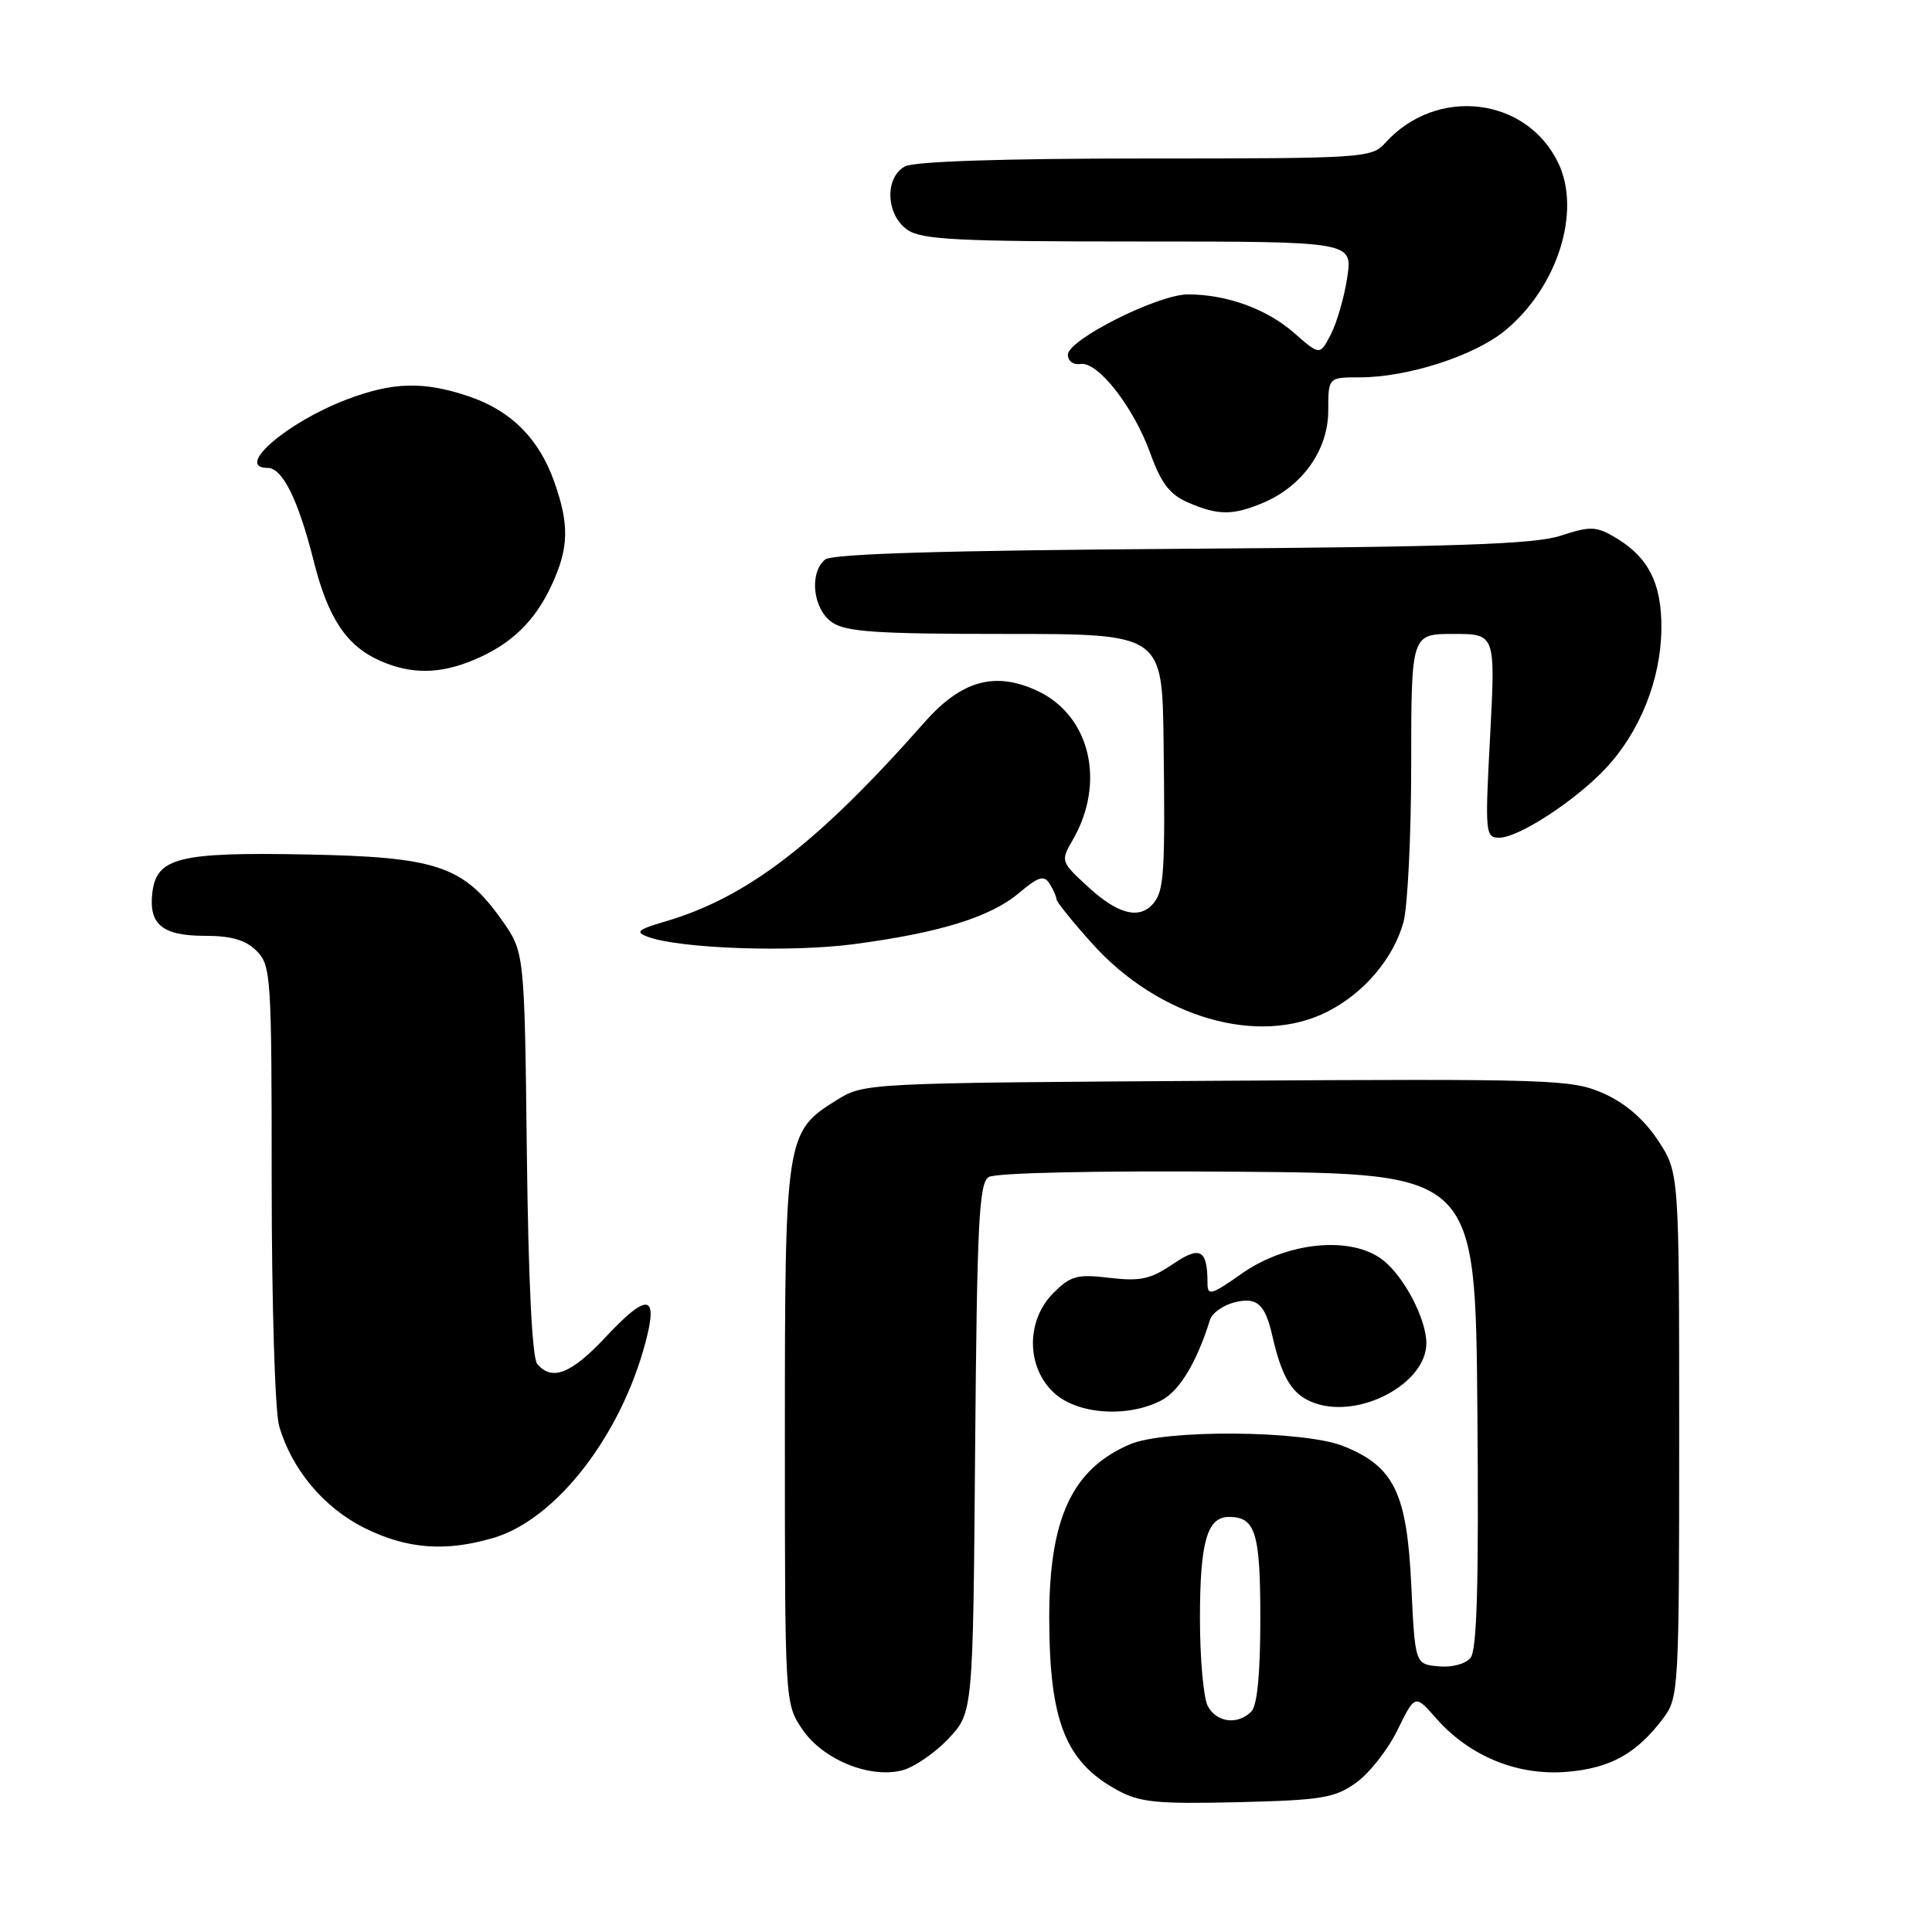 <?xml version="1.0" encoding="UTF-8" standalone="no"?>
<!DOCTYPE svg PUBLIC "-//W3C//DTD SVG 1.1//EN" "http://www.w3.org/Graphics/SVG/1.1/DTD/svg11.dtd" >
<svg xmlns="http://www.w3.org/2000/svg" xmlns:xlink="http://www.w3.org/1999/xlink" version="1.1" viewBox="0 0 256 256">
 <g >
 <path fill="currentColor"
d=" M 179.68 236.23 C 181.44 234.98 183.91 231.83 185.18 229.23 C 187.50 224.50 187.50 224.50 190.29 227.68 C 194.71 232.71 201.08 235.32 207.60 234.78 C 213.41 234.30 216.90 232.35 220.44 227.61 C 222.43 224.95 222.50 223.64 222.50 190.10 C 222.50 155.35 222.50 155.35 219.68 151.09 C 217.82 148.28 215.35 146.16 212.45 144.87 C 208.25 143.02 205.81 142.94 161.27 143.21 C 114.65 143.50 114.49 143.51 110.86 145.77 C 104.10 149.97 104.00 150.59 104.00 190.25 C 104.00 225.51 104.01 225.72 106.28 229.10 C 108.98 233.12 115.16 235.68 119.51 234.59 C 121.10 234.19 123.86 232.30 125.66 230.40 C 128.93 226.94 128.93 226.94 129.21 191.93 C 129.46 162.12 129.72 156.78 131.00 155.97 C 131.89 155.40 145.24 155.11 164.00 155.26 C 195.50 155.50 195.50 155.50 195.76 186.88 C 195.96 209.85 195.71 218.64 194.85 219.68 C 194.17 220.50 192.36 220.97 190.59 220.80 C 187.50 220.50 187.50 220.50 187.00 210.00 C 186.42 197.79 184.71 194.30 177.99 191.61 C 172.78 189.53 154.40 189.37 149.72 191.38 C 142.03 194.67 139.00 201.23 139.03 214.50 C 139.06 228.09 141.19 233.45 148.03 237.19 C 151.01 238.83 153.25 239.05 164.00 238.80 C 175.13 238.53 176.85 238.25 179.68 236.23 Z  M 65.38 203.78 C 73.67 201.34 82.27 190.26 85.55 177.80 C 87.24 171.42 85.78 171.26 80.22 177.20 C 75.68 182.05 73.12 183.05 71.18 180.72 C 70.51 179.91 70.01 169.65 69.81 152.81 C 69.50 126.17 69.50 126.17 66.50 121.92 C 61.41 114.73 57.88 113.54 40.50 113.22 C 23.66 112.90 20.72 113.64 20.18 118.33 C 19.70 122.50 21.54 124.00 27.12 124.00 C 30.67 124.00 32.55 124.55 34.00 126.00 C 35.91 127.91 36.00 129.33 36.00 156.76 C 36.00 172.57 36.44 187.05 36.98 188.92 C 38.63 194.68 42.88 199.76 48.31 202.47 C 53.91 205.26 59.06 205.65 65.38 203.78 Z  M 153.87 185.57 C 156.28 184.32 158.58 180.53 160.33 174.88 C 160.61 173.99 162.07 172.95 163.57 172.57 C 166.55 171.82 167.62 172.77 168.59 177.00 C 169.90 182.72 171.28 184.90 174.24 185.93 C 180.23 188.02 189.00 183.30 189.00 177.99 C 189.00 174.81 186.09 169.22 183.28 166.99 C 179.10 163.70 170.55 164.52 164.49 168.79 C 160.53 171.59 160.00 171.74 160.00 170.06 C 160.00 165.54 159.05 165.02 155.36 167.53 C 152.46 169.50 151.07 169.80 147.02 169.32 C 142.73 168.81 141.87 169.04 139.58 171.33 C 135.94 174.97 135.97 181.14 139.65 184.55 C 142.74 187.42 149.37 187.89 153.87 185.57 Z  M 175.91 134.04 C 180.75 131.58 184.62 127.01 185.96 122.22 C 186.52 120.17 186.99 110.74 186.99 101.25 C 187.00 84.00 187.00 84.00 192.58 84.00 C 198.16 84.00 198.16 84.00 197.45 97.50 C 196.76 110.44 196.81 111.00 198.67 111.00 C 201.20 111.00 208.65 106.16 212.70 101.88 C 217.26 97.06 220.06 90.10 220.14 83.40 C 220.22 77.21 218.38 73.68 213.71 71.03 C 211.45 69.74 210.57 69.74 206.81 70.98 C 203.39 72.11 192.98 72.47 156.58 72.72 C 125.03 72.94 110.24 73.38 109.33 74.14 C 107.20 75.91 107.71 80.68 110.22 82.44 C 112.06 83.73 116.04 84.00 133.22 84.00 C 154.00 84.00 154.00 84.00 154.18 98.25 C 154.40 115.54 154.25 117.99 152.85 119.68 C 151.03 121.88 148.17 121.18 144.24 117.57 C 140.54 114.18 140.52 114.11 142.13 111.32 C 146.54 103.72 144.48 94.88 137.54 91.58 C 131.89 88.91 127.42 90.13 122.50 95.71 C 108.33 111.76 99.02 118.91 88.15 122.10 C 84.49 123.17 84.12 123.50 85.83 124.13 C 90.05 125.70 104.79 126.22 113.19 125.10 C 124.60 123.58 131.23 121.52 135.04 118.31 C 137.61 116.15 138.34 115.93 139.07 117.09 C 139.57 117.86 139.98 118.79 139.98 119.14 C 139.99 119.49 142.13 122.15 144.73 125.04 C 153.56 134.86 166.81 138.69 175.91 134.04 Z  M 62.77 87.45 C 67.71 85.39 70.88 82.34 73.11 77.50 C 75.38 72.59 75.45 69.54 73.46 63.89 C 71.44 58.15 67.75 54.44 62.18 52.54 C 56.18 50.50 52.08 50.60 45.95 52.93 C 38.00 55.95 31.01 62.00 35.47 62.00 C 37.44 62.00 39.54 66.27 41.58 74.39 C 43.48 81.95 45.95 85.63 50.42 87.58 C 54.52 89.37 58.28 89.33 62.77 87.45 Z  M 167.33 66.64 C 172.57 64.45 176.00 59.62 176.00 54.42 C 176.00 50.00 176.00 50.00 180.18 50.00 C 186.52 50.00 195.36 47.15 199.43 43.80 C 206.36 38.09 209.55 28.08 206.50 21.64 C 202.32 12.84 190.37 11.41 183.59 18.90 C 181.74 20.94 180.91 21.00 151.78 21.00 C 133.07 21.00 121.14 21.39 119.93 22.04 C 117.20 23.50 117.37 28.45 120.22 30.44 C 122.11 31.76 126.76 32.00 150.84 32.00 C 179.23 32.00 179.23 32.00 178.52 36.74 C 178.13 39.34 177.15 42.74 176.35 44.29 C 174.89 47.11 174.89 47.11 171.47 44.11 C 167.86 40.94 162.55 39.01 157.41 39.01 C 153.46 39.00 141.50 45.01 141.50 47.00 C 141.50 47.84 142.23 48.38 143.16 48.23 C 145.46 47.85 150.22 53.94 152.43 60.09 C 153.85 64.02 155.00 65.53 157.39 66.57 C 161.38 68.30 163.31 68.32 167.33 66.64 Z  M 160.04 226.07 C 159.47 225.00 159.00 219.80 159.00 214.50 C 159.00 204.33 159.94 201.00 162.84 201.00 C 166.36 201.00 167.00 203.08 167.00 214.50 C 167.00 221.80 166.59 226.01 165.80 226.80 C 164.00 228.60 161.20 228.25 160.04 226.07 Z "/>
</g>
</svg>